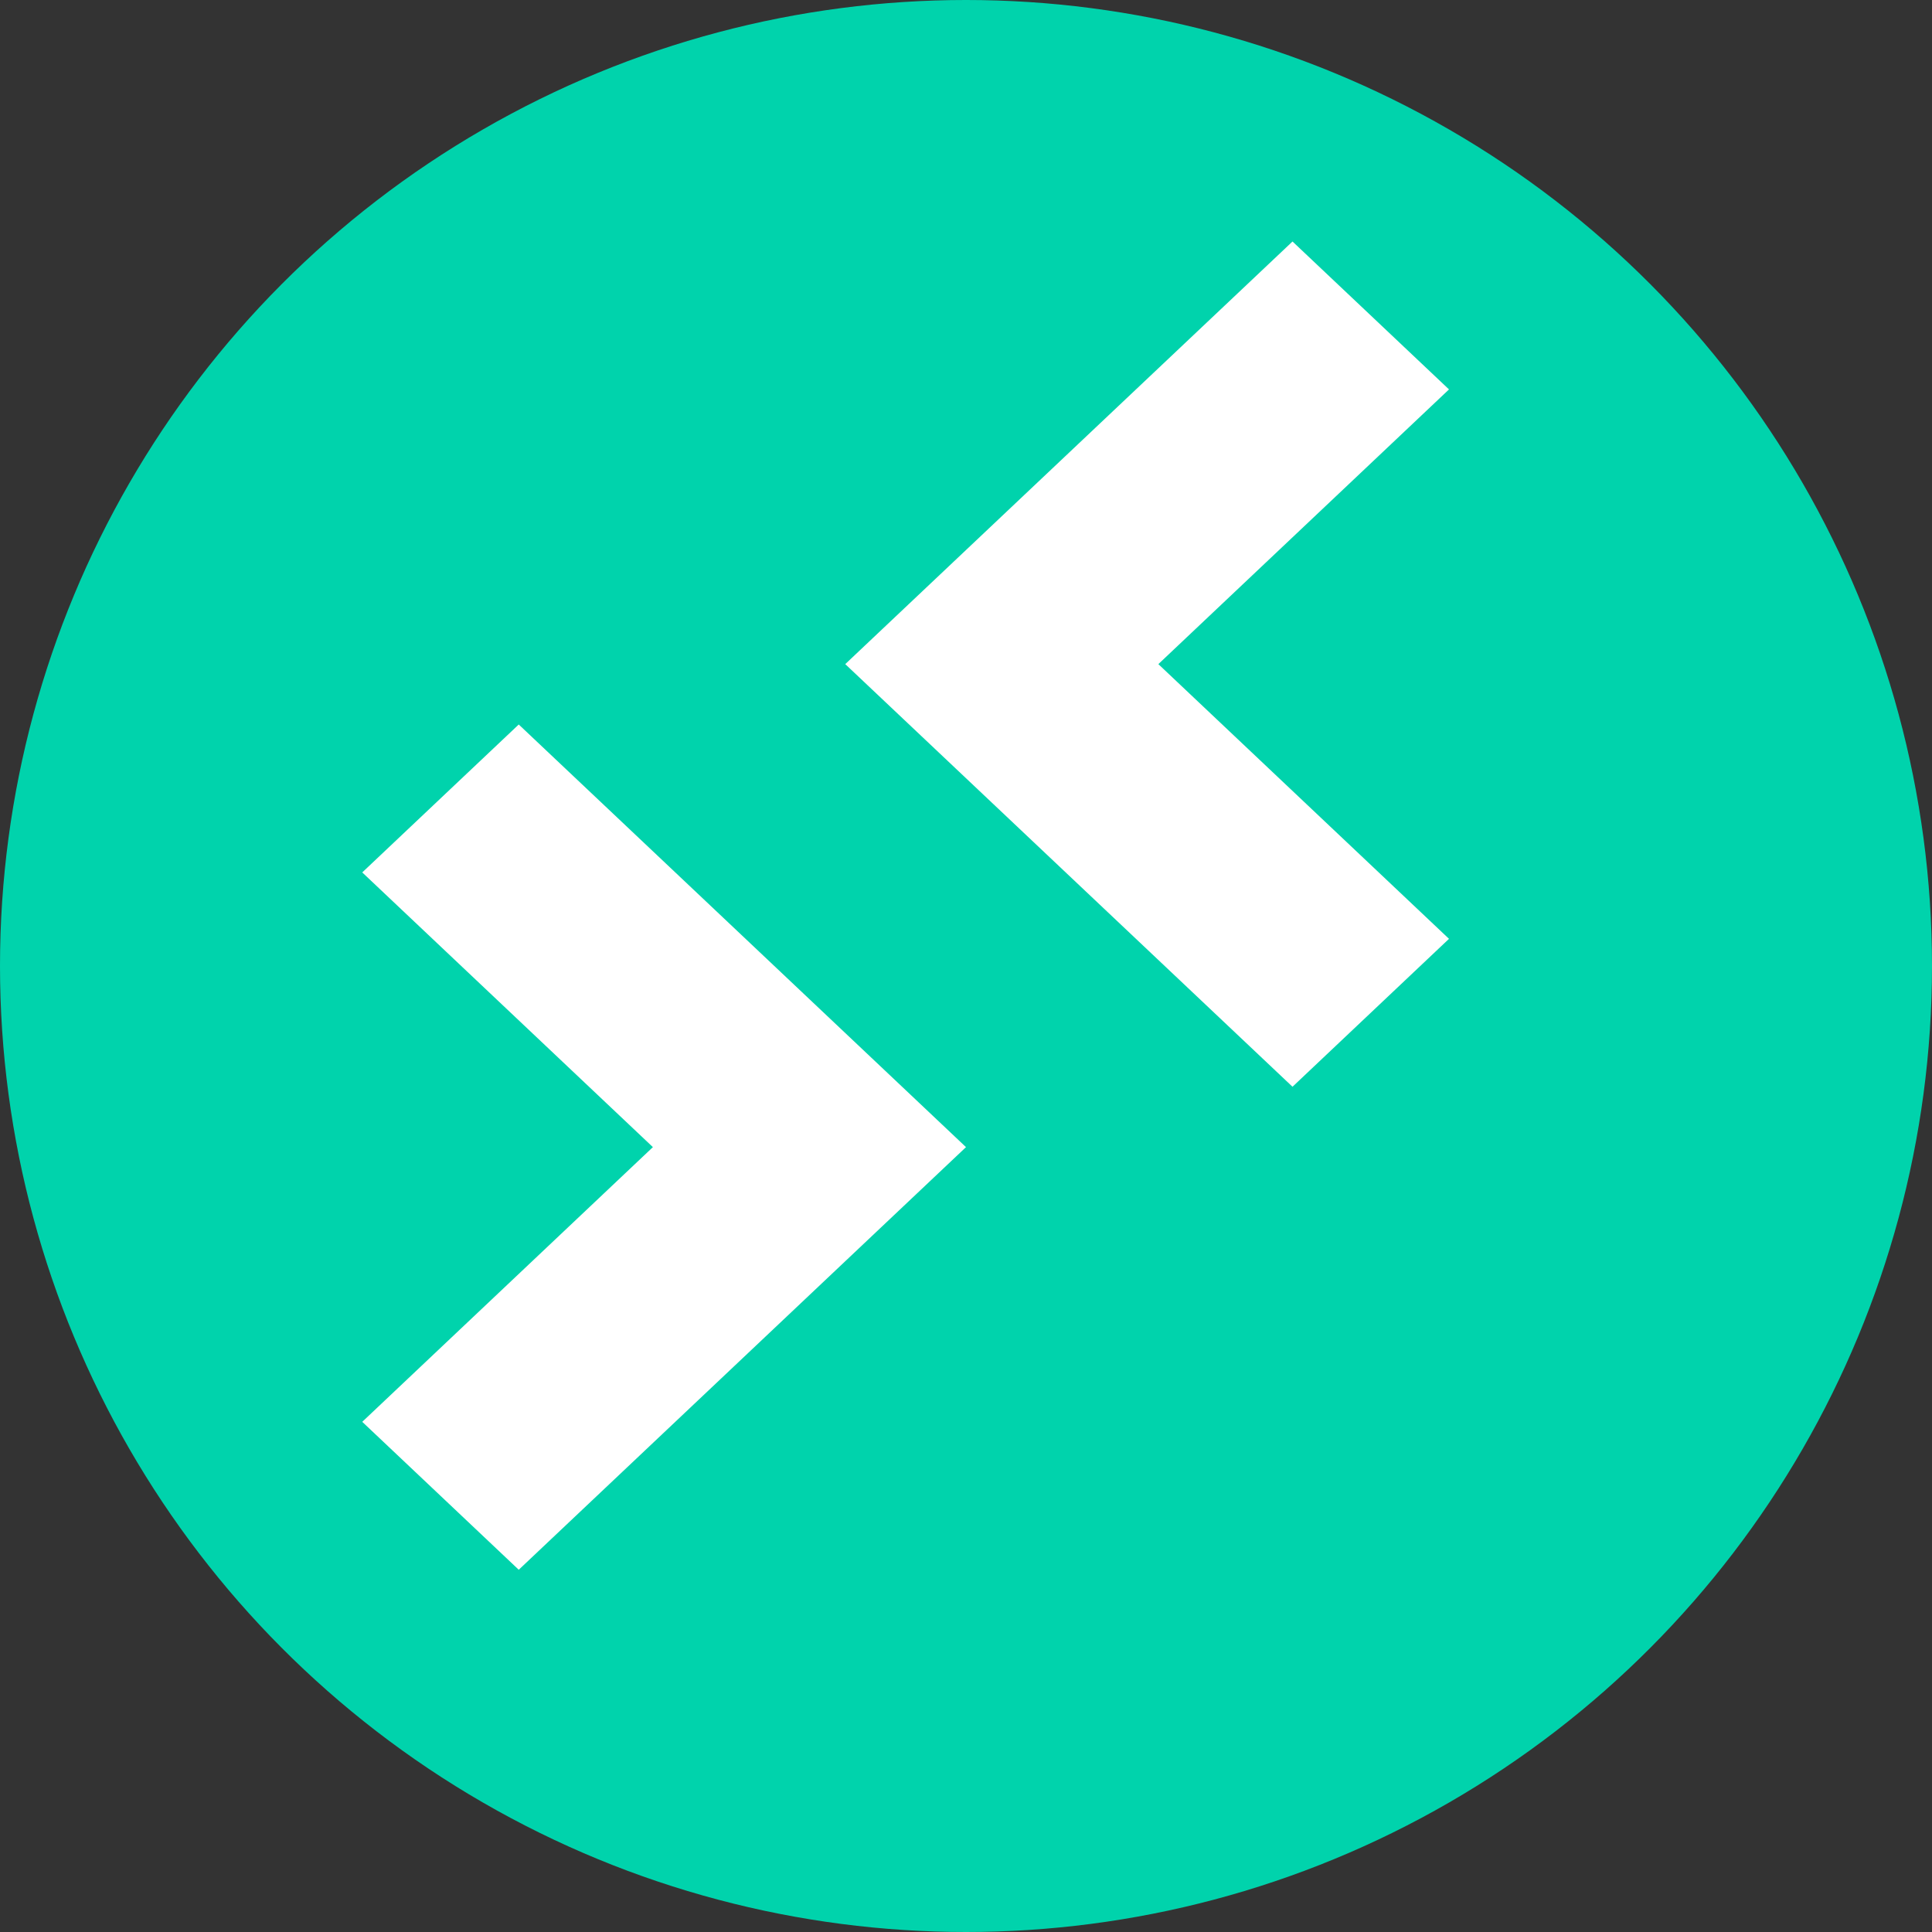 <svg xmlns="http://www.w3.org/2000/svg" width="16" height="16" version="1.1"><rect width="100%" height="100%" fill="#333333" stroke="none"/><defs>
<linearGradient id="ucPurpleBlue" x1="0%" y1="0%" x2="100%" y2="100%">
  <stop offset="0%" style="stop-color:#B794F4;stop-opacity:1"/>
  <stop offset="100%" style="stop-color:#4299E1;stop-opacity:1"/>
</linearGradient>
</defs>
 <circle style="fill:#00d3ac" cx="8" cy="8" r="8"/>
 <path style="fill:#ffffff" d="M 4.296,6 3,7.225 5.407,9.5 3,11.775 4.296,13 8,9.5 Z"/>
 <path style="fill:#ffffff" d="M 10.704,2 12,3.225 9.593,5.5 12,7.775 10.704,9 7,5.5 Z"/>
</svg>
